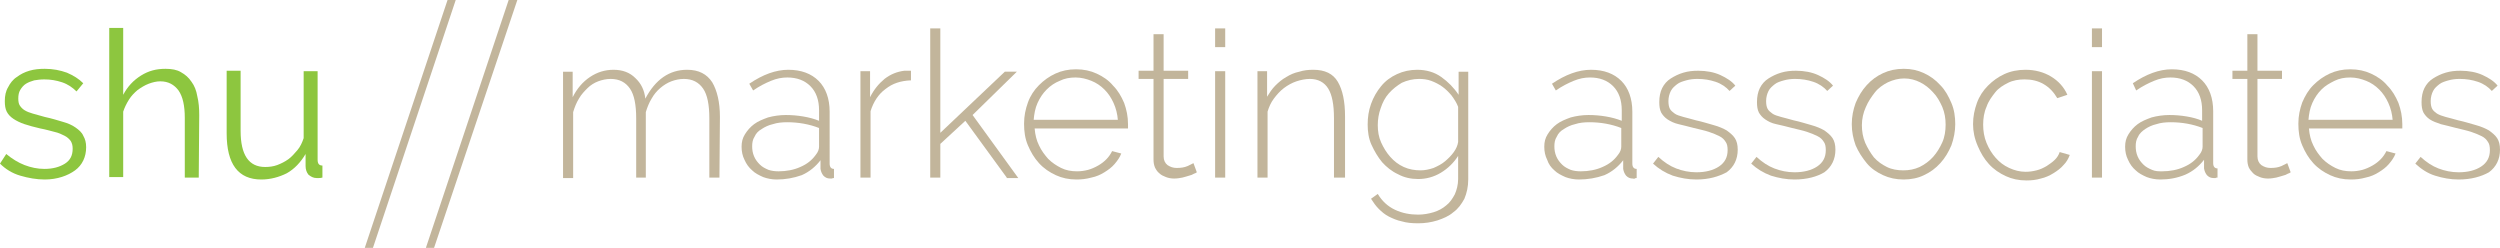 <?xml version="1.0" encoding="utf-8"?>
<!-- Generator: Adobe Illustrator 21.0.0, SVG Export Plug-In . SVG Version: 6.00 Build 0)  -->
<svg version="1.1" id="Layer_1" xmlns="http://www.w3.org/2000/svg" xmlns:xlink="http://www.w3.org/1999/xlink" x="0px" y="0px"
	 viewBox="0 0 519.5 51.5" style="enable-background:new 0 0 519.5 51.5;" xml:space="preserve">
<style type="text/css">
	.st0{fill:#8DC63F;}
	.st1{fill:#c2b59b;}
</style>
<g>
	<path class="st0" d="M9.3,37.3c-1.7,0-3.4-0.3-5.1-0.8S1.1,35.1,0,34l1.3-2c1.2,1,2.5,1.8,3.8,2.3s2.7,0.8,4.1,0.8
		c1.8,0,3.2-0.4,4.3-1.1s1.6-1.7,1.6-3.1c0-0.6-0.1-1.1-0.4-1.6c-0.3-0.4-0.7-0.8-1.3-1.1c-0.6-0.3-1.2-0.6-2.1-0.8
		c-0.8-0.2-1.8-0.5-2.9-0.7c-1.3-0.3-2.4-0.6-3.3-0.9c-0.9-0.3-1.7-0.7-2.3-1.1c-0.6-0.4-1.1-0.9-1.4-1.5S1,21.9,1,21
		c0-1.1,0.2-2.1,0.7-2.9c0.4-0.8,1-1.6,1.8-2.1c0.8-0.6,1.6-1,2.6-1.3s2.1-0.4,3.2-0.4c1.7,0,3.2,0.3,4.6,0.8
		c1.4,0.6,2.5,1.3,3.4,2.2L15.9,19c-0.8-0.8-1.8-1.5-3-1.9s-2.4-0.6-3.7-0.6c-0.8,0-1.5,0.1-2.1,0.2c-0.7,0.2-1.2,0.4-1.7,0.7
		c-0.5,0.3-0.9,0.8-1.2,1.3s-0.4,1.1-0.4,1.8c0,0.6,0.1,1.1,0.3,1.4s0.5,0.7,1,1s1,0.5,1.7,0.7s1.5,0.4,2.5,0.7
		c1.4,0.3,2.7,0.7,3.7,1c1.1,0.3,2,0.7,2.7,1.2s1.3,1,1.6,1.7c0.4,0.7,0.6,1.4,0.6,2.4c0,2-0.8,3.7-2.3,4.8S11.9,37.3,9.3,37.3z"/>
	<path class="st0" d="M41.3,36.9h-2.9V24.5c0-2.5-0.4-4.4-1.3-5.7c-0.9-1.2-2.1-1.9-3.8-1.9c-0.8,0-1.6,0.2-2.4,0.5
		c-0.8,0.3-1.6,0.8-2.3,1.3c-0.7,0.6-1.3,1.2-1.8,2s-0.9,1.6-1.2,2.5v13.6h-2.9v-31h2.9v13.9c0.9-1.7,2.1-3,3.7-4
		c1.6-1,3.2-1.4,5.1-1.4c1.3,0,2.4,0.2,3.2,0.7c0.9,0.5,1.6,1.1,2.2,2c0.6,0.8,1,1.8,1.2,3c0.3,1.2,0.4,2.5,0.4,3.9L41.3,36.9
		L41.3,36.9z"/>
	<path class="st0" d="M54.3,37.3c-2.4,0-4.2-0.8-5.4-2.4c-1.2-1.6-1.8-4-1.8-7.2v-13H50v12.5c0,5,1.7,7.5,5.1,7.5
		c0.8,0,1.7-0.1,2.5-0.4s1.6-0.7,2.3-1.2c0.7-0.5,1.3-1.2,1.9-1.9c0.6-0.7,1-1.6,1.3-2.5V14.8H66v18.4c0,0.8,0.3,1.2,1,1.2v2.5
		C66.7,37,66.4,37,66.2,37c-0.2,0-0.4,0-0.4,0c-0.7,0-1.2-0.3-1.7-0.7c-0.4-0.5-0.6-1.1-0.6-1.8V32c-1,1.7-2.3,3.1-3.9,4
		C58,36.8,56.2,37.3,54.3,37.3z"/>
</g>
<g>
	<path class="st1" d="M149.5,36.9h-2.1V24.6c0-2.8-0.4-4.9-1.3-6.2c-0.9-1.3-2.2-2-4-2c-0.9,0-1.8,0.2-2.6,0.5s-1.6,0.8-2.3,1.4
		s-1.3,1.3-1.8,2.2c-0.5,0.8-0.9,1.8-1.2,2.8v13.6h-2V24.6c0-2.8-0.4-4.9-1.3-6.2c-0.9-1.3-2.2-2-4-2c-0.9,0-1.8,0.2-2.6,0.5
		s-1.6,0.8-2.2,1.4s-1.3,1.3-1.8,2.2c-0.5,0.8-0.9,1.8-1.2,2.8V37H117V14.9h2v5.3c0.9-1.8,2.1-3.2,3.6-4.2s3.1-1.5,4.9-1.5
		c1.9,0,3.4,0.6,4.5,1.7c1.2,1.1,1.9,2.5,2.1,4.3c2.1-4,5-6,8.7-6c2.4,0,4.1,0.9,5.2,2.6c1,1.7,1.6,4.1,1.6,7.2L149.5,36.9
		L149.5,36.9z"/>
	<path class="st1" d="M161.4,37.3c-1,0-2-0.2-2.8-0.5c-0.9-0.4-1.7-0.8-2.3-1.4c-0.7-0.6-1.2-1.3-1.6-2.2c-0.4-0.8-0.6-1.7-0.6-2.7
		s0.2-1.8,0.7-2.6c0.5-0.8,1.1-1.5,1.9-2.1c0.8-0.6,1.8-1,2.9-1.4c1.1-0.3,2.4-0.5,3.7-0.5c1.2,0,2.4,0.1,3.6,0.3
		c1.2,0.2,2.3,0.5,3.3,0.9v-2.2c0-2.1-0.6-3.8-1.8-5s-2.8-1.8-4.8-1.8c-1.1,0-2.2,0.2-3.4,0.7s-2.4,1.1-3.7,2l-0.8-1.4
		c2.8-1.9,5.5-2.9,8.1-2.9c2.7,0,4.8,0.8,6.3,2.3s2.3,3.7,2.3,6.4V34c0,0.7,0.3,1.1,0.9,1.1V37c-0.1,0-0.3,0-0.4,0.1
		c-0.2,0-0.3,0-0.4,0c-0.6,0-1-0.2-1.4-0.6c-0.3-0.4-0.5-0.8-0.6-1.4v-1.8c-1,1.3-2.3,2.4-3.9,3.1C164.9,37,163.2,37.3,161.4,37.3z
		 M161.8,35.6c1.6,0,3.2-0.3,4.5-0.9c1.4-0.6,2.4-1.4,3.2-2.5c0.5-0.6,0.7-1.2,0.7-1.7v-3.9c-1-0.4-2.1-0.7-3.2-0.9
		s-2.3-0.3-3.4-0.3c-1.1,0-2.1,0.1-3,0.4c-0.9,0.2-1.7,0.6-2.3,1c-0.7,0.4-1.2,0.9-1.5,1.6c-0.4,0.6-0.5,1.3-0.5,2s0.1,1.4,0.4,2.1
		c0.3,0.7,0.7,1.2,1.2,1.7s1.1,0.8,1.8,1.1C160.3,35.5,161,35.6,161.8,35.6z"/>
	<path class="st1" d="M189.2,16.7c-2,0.1-3.7,0.6-5.2,1.8c-1.5,1.1-2.5,2.7-3.1,4.6v13.8h-2.1V14.8h2v5.4c0.8-1.6,1.8-2.8,3-3.8
		c1.3-1,2.6-1.5,4.1-1.7c0.3,0,0.5,0,0.8,0s0.4,0,0.6,0v2H189.2z"/>
	<path class="st1" d="M209.2,36.9l-8.6-11.8l-5.2,4.8v7h-2.1v-31h2.1v21.7l13.4-12.7h2.5l-9.2,9l9.5,13.1h-2.4V36.9z"/>
	<path class="st1" d="M223.7,37.3c-1.6,0-3-0.3-4.3-0.9s-2.5-1.4-3.5-2.5s-1.7-2.3-2.3-3.7s-0.8-2.9-0.8-4.5s0.3-3,0.8-4.4
		s1.3-2.6,2.3-3.6s2.1-1.8,3.4-2.4c1.3-0.6,2.7-0.9,4.3-0.9s3,0.3,4.3,0.9s2.5,1.4,3.4,2.5c1,1,1.7,2.2,2.3,3.6
		c0.5,1.4,0.8,2.8,0.8,4.4c0,0.1,0,0.3,0,0.5s0,0.3,0,0.4H215c0.1,1.3,0.4,2.5,0.9,3.5c0.5,1.1,1.2,2,1.9,2.8
		c0.8,0.8,1.7,1.4,2.7,1.9s2.1,0.7,3.3,0.7c0.8,0,1.5-0.1,2.3-0.3c0.7-0.2,1.4-0.5,2.1-0.9s1.2-0.8,1.7-1.3s0.9-1.1,1.2-1.7l1.9,0.5
		c-0.3,0.8-0.8,1.5-1.4,2.2s-1.3,1.2-2.1,1.7c-0.8,0.5-1.7,0.9-2.7,1.1C225.7,37.2,224.7,37.3,223.7,37.3z M232.3,25
		c-0.1-1.3-0.4-2.5-0.9-3.6s-1.1-2-1.9-2.8s-1.7-1.4-2.7-1.8s-2.1-0.7-3.3-0.7s-2.3,0.2-3.3,0.7c-1,0.4-1.9,1-2.7,1.8
		s-1.4,1.7-1.9,2.8c-0.5,1.1-0.7,2.3-0.8,3.5h17.5V25z"/>
	<path class="st1" d="M248.7,35.8c-0.1,0.1-0.3,0.2-0.6,0.3c-0.3,0.2-0.6,0.3-1,0.4s-0.9,0.3-1.4,0.4s-1.1,0.2-1.7,0.2
		s-1.2-0.1-1.7-0.3c-0.5-0.2-1-0.4-1.4-0.8c-0.4-0.3-0.7-0.8-0.9-1.2c-0.2-0.5-0.3-1-0.3-1.7V16.4h-3.1v-1.7h3.1V7.1h2.1v7.6h5.1
		v1.7h-5.1v16.1c0,0.8,0.3,1.4,0.8,1.8c0.6,0.4,1.2,0.6,1.9,0.6c0.9,0,1.6-0.1,2.3-0.4c0.6-0.3,1-0.5,1.2-0.6L248.7,35.8z"/>
	<path class="st1" d="M252.5,9.8V5.9h2.1v3.9H252.5z M252.5,36.9V14.8h2.1v22.1H252.5z"/>
	<path class="st1" d="M279.3,36.9h-2.1V24.6c0-2.9-0.4-4.9-1.2-6.2s-2.1-2-3.8-2c-0.9,0-1.9,0.2-2.8,0.5s-1.8,0.8-2.6,1.4
		s-1.5,1.4-2.1,2.2c-0.6,0.8-1,1.7-1.3,2.7v13.7h-2.1V14.8h2v5.3c0.5-0.8,1-1.6,1.7-2.3s1.4-1.3,2.3-1.8c0.8-0.5,1.7-0.9,2.7-1.1
		c0.9-0.3,1.9-0.4,2.9-0.4c2.4,0,4.1,0.8,5.1,2.5s1.5,4.1,1.5,7.2v12.7H279.3z"/>
	<path class="st1" d="M294.7,37.2c-1.5,0-2.9-0.3-4.2-1c-1.3-0.6-2.4-1.5-3.3-2.5c-0.9-1.1-1.6-2.3-2.2-3.6s-0.8-2.8-0.8-4.2
		c0-1.5,0.2-2.9,0.7-4.3s1.2-2.6,2.1-3.7s2-1.9,3.3-2.5s2.7-0.9,4.2-0.9c1.9,0,3.6,0.5,5,1.5s2.6,2.2,3.6,3.7v-4.8h2v22.4
		c0,1.5-0.3,2.8-0.8,4c-0.6,1.1-1.3,2.1-2.3,2.8c-0.9,0.8-2.1,1.3-3.3,1.7c-1.3,0.4-2.6,0.6-4,0.6c-1.3,0-2.4-0.1-3.4-0.4
		c-1-0.2-1.9-0.6-2.7-1c-0.8-0.4-1.5-1-2.1-1.6s-1.1-1.3-1.6-2.1l1.4-1c0.9,1.5,2.1,2.6,3.6,3.3c1.5,0.7,3.1,1,4.8,1
		c1.1,0,2.2-0.2,3.2-0.5s1.9-0.8,2.6-1.4c0.8-0.6,1.3-1.4,1.8-2.3c0.4-0.9,0.7-2,0.7-3.2v-4.8c-0.9,1.4-2.1,2.6-3.6,3.5
		C297.9,36.8,296.3,37.2,294.7,37.2z M295.2,35.4c0.9,0,1.8-0.2,2.7-0.5c0.9-0.4,1.7-0.8,2.4-1.4c0.7-0.6,1.3-1.2,1.8-1.9
		s0.8-1.4,0.9-2.1v-7.3c-0.3-0.8-0.8-1.6-1.4-2.4c-0.6-0.7-1.2-1.3-1.9-1.8s-1.5-0.9-2.3-1.2c-0.8-0.3-1.7-0.4-2.5-0.4
		c-1.3,0-2.5,0.3-3.6,0.8c-1,0.6-1.9,1.3-2.7,2.2s-1.3,1.9-1.7,3.1c-0.4,1.1-0.6,2.3-0.6,3.5c0,1.3,0.2,2.5,0.7,3.6s1.1,2.1,1.9,3
		s1.7,1.6,2.8,2.1S294,35.4,295.2,35.4z"/>
	<path class="st1" d="M328.1,37.3c-1,0-2-0.2-2.8-0.5c-0.9-0.4-1.7-0.8-2.3-1.4c-0.7-0.6-1.2-1.3-1.5-2.2c-0.4-0.8-0.6-1.7-0.6-2.7
		s0.2-1.8,0.7-2.6c0.5-0.8,1.1-1.5,1.9-2.1s1.8-1,2.9-1.4c1.1-0.3,2.4-0.5,3.7-0.5c1.2,0,2.4,0.1,3.6,0.3c1.2,0.2,2.3,0.5,3.3,0.9
		v-2.2c0-2.1-0.6-3.8-1.8-5c-1.2-1.2-2.8-1.8-4.8-1.8c-1.1,0-2.2,0.2-3.4,0.7c-1.2,0.5-2.4,1.1-3.7,2l-0.8-1.4
		c2.8-1.9,5.5-2.9,8.1-2.9c2.7,0,4.8,0.8,6.3,2.3s2.3,3.7,2.3,6.4V34c0,0.7,0.3,1.1,0.9,1.1V37c-0.1,0-0.3,0-0.4,0.1s-0.3,0-0.4,0
		c-0.6,0-1-0.2-1.4-0.6c-0.3-0.4-0.5-0.8-0.6-1.4v-1.8c-1,1.3-2.3,2.4-3.9,3.1C331.7,37,329.9,37.3,328.1,37.3z M328.5,35.6
		c1.6,0,3.2-0.3,4.5-0.9c1.4-0.6,2.4-1.4,3.2-2.5c0.5-0.6,0.7-1.2,0.7-1.7v-3.9c-1-0.4-2.1-0.7-3.2-0.9s-2.3-0.3-3.4-0.3
		s-2.1,0.1-3,0.4c-0.9,0.2-1.7,0.6-2.3,1c-0.7,0.4-1.2,0.9-1.5,1.6c-0.4,0.6-0.5,1.3-0.5,2s0.1,1.4,0.4,2.1s0.7,1.2,1.2,1.7
		s1.1,0.8,1.8,1.1C327,35.5,327.7,35.6,328.5,35.6z"/>
	<path class="st1" d="M352.5,37.3c-1.7,0-3.3-0.3-4.9-0.8c-1.6-0.6-2.9-1.4-4.1-2.5l1.1-1.4c1.2,1.1,2.4,1.9,3.7,2.4
		c1.3,0.5,2.7,0.8,4.2,0.8c1.9,0,3.5-0.4,4.7-1.2c1.2-0.8,1.8-1.9,1.8-3.4c0-0.7-0.1-1.3-0.4-1.7c-0.3-0.5-0.7-0.9-1.3-1.2
		c-0.6-0.3-1.3-0.6-2.2-0.9c-0.9-0.3-1.9-0.5-3.1-0.8s-2.3-0.6-3.2-0.8s-1.7-0.6-2.3-1c-0.6-0.4-1-0.9-1.3-1.4
		c-0.3-0.6-0.4-1.3-0.4-2.2c0-1.1,0.2-2.1,0.6-2.9s1-1.5,1.8-2s1.6-0.9,2.6-1.2c1-0.3,2-0.4,3.1-0.4c1.7,0,3.3,0.3,4.6,0.9
		c1.3,0.6,2.4,1.3,3.1,2.2l-1.2,1.1c-0.7-0.8-1.7-1.5-2.9-1.9s-2.4-0.6-3.8-0.6c-0.8,0-1.6,0.1-2.3,0.3c-0.7,0.2-1.4,0.4-1.9,0.8
		s-1,0.8-1.3,1.4s-0.5,1.3-0.5,2.1c0,0.7,0.1,1.2,0.3,1.6s0.6,0.7,1,1s1.1,0.5,1.8,0.7c0.7,0.2,1.6,0.4,2.6,0.7
		c1.4,0.3,2.6,0.7,3.7,1s2,0.7,2.7,1.1c0.7,0.5,1.3,1,1.7,1.6c0.4,0.6,0.6,1.4,0.6,2.4c0,2-0.8,3.6-2.3,4.7
		C357.1,36.7,355.1,37.3,352.5,37.3z"/>
	<path class="st1" d="M372.9,37.3c-1.7,0-3.3-0.3-4.9-0.8c-1.6-0.6-2.9-1.4-4.1-2.5l1.1-1.4c1.2,1.1,2.4,1.9,3.7,2.4
		s2.7,0.8,4.2,0.8c1.9,0,3.5-0.4,4.7-1.2c1.2-0.8,1.8-1.9,1.8-3.4c0-0.7-0.1-1.3-0.4-1.7c-0.3-0.5-0.7-0.9-1.3-1.2
		c-0.6-0.3-1.3-0.6-2.2-0.9c-0.9-0.3-1.9-0.5-3.1-0.8s-2.3-0.6-3.3-0.8s-1.7-0.6-2.3-1c-0.6-0.4-1-0.9-1.3-1.4
		c-0.3-0.6-0.4-1.3-0.4-2.2c0-1.1,0.2-2.1,0.6-2.9s1-1.5,1.8-2s1.6-0.9,2.6-1.2c1-0.3,2-0.4,3.1-0.4c1.7,0,3.3,0.3,4.6,0.9
		c1.3,0.6,2.4,1.3,3.1,2.2l-1.2,1.1c-0.7-0.8-1.7-1.5-2.9-1.9c-1.2-0.4-2.4-0.6-3.8-0.6c-0.8,0-1.6,0.1-2.3,0.3s-1.4,0.4-1.9,0.8
		s-1,0.8-1.3,1.4S367,20.2,367,21c0,0.7,0.1,1.2,0.3,1.6s0.6,0.7,1,1s1.1,0.5,1.8,0.7c0.7,0.2,1.6,0.4,2.6,0.7
		c1.4,0.3,2.6,0.7,3.7,1s2,0.7,2.7,1.1c0.7,0.5,1.3,1,1.7,1.6c0.4,0.6,0.6,1.4,0.6,2.4c0,2-0.8,3.6-2.3,4.7
		C377.6,36.7,375.5,37.3,372.9,37.3z"/>
	<path class="st1" d="M395.6,37.3c-1.6,0-3-0.3-4.3-0.9s-2.5-1.4-3.4-2.5s-1.7-2.3-2.3-3.7c-0.5-1.4-0.8-2.8-0.8-4.4s0.3-3,0.8-4.4
		c0.6-1.4,1.3-2.6,2.3-3.7s2.1-1.9,3.4-2.5s2.7-0.9,4.3-0.9s2.9,0.3,4.2,0.9c1.3,0.6,2.4,1.4,3.4,2.5c1,1,1.7,2.3,2.3,3.7
		c0.6,1.4,0.8,2.9,0.8,4.4s-0.3,3-0.8,4.4c-0.6,1.4-1.3,2.6-2.3,3.7s-2.1,1.9-3.4,2.5C398.6,37,397.1,37.3,395.6,37.3z M386.9,26
		c0,1.3,0.2,2.5,0.7,3.7c0.5,1.1,1.1,2.1,1.8,3c0.8,0.9,1.7,1.5,2.7,2s2.2,0.7,3.4,0.7s2.3-0.2,3.4-0.7c1-0.5,2-1.2,2.8-2.1
		s1.4-1.9,1.9-3s0.7-2.4,0.7-3.7c0-1.3-0.2-2.5-0.7-3.7c-0.5-1.1-1.1-2.2-1.9-3c-0.8-0.9-1.7-1.6-2.7-2.1s-2.1-0.8-3.3-0.8
		s-2.3,0.3-3.4,0.8c-1,0.5-2,1.2-2.7,2.1s-1.4,1.9-1.9,3.1C387.2,23.4,386.9,24.7,386.9,26z"/>
	<path class="st1" d="M410,25.8c0-1.6,0.3-3,0.8-4.4s1.3-2.6,2.3-3.6s2.1-1.8,3.4-2.4s2.8-0.9,4.4-0.9c2,0,3.8,0.5,5.3,1.4
		s2.7,2.2,3.4,3.8l-2.1,0.7c-0.7-1.2-1.6-2.2-2.8-2.9c-1.2-0.7-2.5-1-4-1c-1.2,0-2.4,0.2-3.4,0.7s-2,1.1-2.7,2s-1.4,1.8-1.8,3
		c-0.5,1.1-0.7,2.4-0.7,3.7s0.2,2.6,0.7,3.8c0.5,1.2,1.1,2.2,1.9,3.1s1.7,1.6,2.8,2.1c1.1,0.5,2.2,0.8,3.4,0.8
		c0.8,0,1.5-0.1,2.3-0.3c0.8-0.2,1.4-0.5,2.1-0.9c0.6-0.4,1.2-0.8,1.7-1.3s0.8-1,1-1.6l2.1,0.6c-0.3,0.8-0.7,1.5-1.3,2.1
		c-0.6,0.7-1.3,1.2-2.1,1.7s-1.7,0.9-2.6,1.1c-1,0.3-2,0.4-3,0.4c-1.6,0-3-0.3-4.3-0.9s-2.5-1.4-3.5-2.5s-1.7-2.3-2.3-3.7
		C410.3,28.8,410,27.3,410,25.8z"/>
	<path class="st1" d="M434.7,9.8V5.9h2.1v3.9H434.7z M434.7,36.9V14.8h2.1v22.1H434.7z"/>
	<path class="st1" d="M448.9,37.3c-1,0-2-0.2-2.8-0.5c-0.9-0.4-1.7-0.8-2.3-1.4c-0.7-0.6-1.2-1.3-1.6-2.2c-0.4-0.8-0.6-1.7-0.6-2.7
		s0.2-1.8,0.7-2.6c0.5-0.8,1.1-1.5,1.9-2.1s1.8-1,2.9-1.4c1.1-0.3,2.4-0.5,3.7-0.5c1.2,0,2.4,0.1,3.6,0.3c1.2,0.2,2.3,0.5,3.2,0.9
		v-2.2c0-2.1-0.6-3.8-1.8-5c-1.2-1.2-2.8-1.8-4.8-1.8c-1.1,0-2.2,0.2-3.4,0.7c-1.2,0.5-2.4,1.1-3.7,2l-0.7-1.5
		c2.8-1.9,5.5-2.9,8.1-2.9c2.7,0,4.8,0.8,6.3,2.3s2.3,3.7,2.3,6.4v10.8c0,0.7,0.3,1.1,0.9,1.1v1.9c-0.1,0-0.3,0-0.4,0.1
		c-0.2,0-0.3,0-0.4,0c-0.6,0-1-0.2-1.4-0.6c-0.3-0.4-0.5-0.8-0.6-1.4v-1.8c-1,1.3-2.3,2.4-3.9,3.1C452.4,37,450.7,37.3,448.9,37.3z
		 M449.3,35.6c1.6,0,3.2-0.3,4.5-0.9c1.4-0.6,2.4-1.4,3.2-2.5c0.5-0.6,0.7-1.2,0.7-1.7v-3.9c-1-0.4-2.1-0.7-3.2-0.9
		s-2.3-0.3-3.4-0.3s-2.1,0.1-3,0.4c-0.9,0.2-1.7,0.6-2.3,1s-1.2,0.9-1.5,1.6c-0.4,0.6-0.5,1.3-0.5,2s0.1,1.4,0.4,2.1
		s0.7,1.2,1.2,1.7s1.1,0.8,1.8,1.1S448.5,35.6,449.3,35.6z"/>
	<path class="st1" d="M476,35.8c-0.1,0.1-0.3,0.2-0.6,0.3c-0.3,0.2-0.6,0.3-1,0.4s-0.9,0.3-1.4,0.4s-1.1,0.2-1.7,0.2
		s-1.2-0.1-1.7-0.3c-0.5-0.2-1-0.4-1.4-0.8s-0.7-0.8-0.9-1.2c-0.2-0.5-0.3-1-0.3-1.7V16.4h-3.1v-1.7h3.1V7.1h2.1v7.6h5.1v1.7h-5.1
		v16.1c0,0.8,0.3,1.4,0.8,1.8c0.6,0.4,1.2,0.6,1.9,0.6c0.9,0,1.6-0.1,2.3-0.4c0.6-0.3,1-0.5,1.2-0.6L476,35.8z"/>
	<path class="st1" d="M488.5,37.3c-1.6,0-3-0.3-4.3-0.9s-2.5-1.4-3.5-2.5s-1.7-2.3-2.3-3.7c-0.6-1.4-0.8-2.9-0.8-4.5s0.3-3,0.8-4.4
		c0.6-1.4,1.3-2.6,2.3-3.6s2.1-1.8,3.4-2.4c1.3-0.6,2.7-0.9,4.3-0.9s3,0.3,4.3,0.9s2.5,1.4,3.4,2.5c1,1,1.7,2.2,2.3,3.6
		c0.5,1.4,0.8,2.8,0.8,4.4c0,0.1,0,0.3,0,0.5s0,0.3,0,0.4h-19.4c0.1,1.3,0.4,2.5,0.9,3.5c0.5,1.1,1.2,2,1.9,2.8
		c0.8,0.8,1.7,1.4,2.7,1.9s2.1,0.7,3.3,0.7c0.8,0,1.5-0.1,2.3-0.3c0.7-0.2,1.4-0.5,2.1-0.9s1.2-0.8,1.7-1.3s0.9-1.1,1.2-1.7l1.9,0.5
		c-0.3,0.8-0.8,1.5-1.4,2.2c-0.6,0.7-1.3,1.2-2.1,1.7s-1.7,0.9-2.7,1.1C490.5,37.2,489.6,37.3,488.5,37.3z M497.2,25
		c-0.1-1.3-0.4-2.5-0.9-3.6s-1.1-2-1.9-2.8c-0.8-0.8-1.7-1.4-2.7-1.8s-2.1-0.7-3.3-0.7s-2.3,0.2-3.3,0.7s-1.9,1-2.7,1.8
		c-0.8,0.8-1.4,1.7-1.9,2.8c-0.5,1.1-0.7,2.3-0.8,3.5h17.5V25z"/>
	<path class="st1" d="M510.9,37.3c-1.7,0-3.3-0.3-4.9-0.8s-2.9-1.4-4.1-2.5l1.1-1.4c1.2,1.1,2.4,1.9,3.7,2.4s2.7,0.8,4.2,0.8
		c1.9,0,3.5-0.4,4.7-1.2s1.8-1.9,1.8-3.4c0-0.7-0.1-1.3-0.4-1.7c-0.3-0.5-0.7-0.9-1.3-1.2c-0.6-0.3-1.3-0.6-2.2-0.9
		s-1.9-0.5-3.1-0.8c-1.2-0.3-2.3-0.6-3.2-0.8c-0.9-0.3-1.7-0.6-2.3-1s-1-0.9-1.3-1.4c-0.3-0.6-0.4-1.3-0.4-2.2
		c0-1.1,0.2-2.1,0.6-2.9c0.4-0.8,1-1.5,1.8-2s1.6-0.9,2.6-1.2c1-0.3,2-0.4,3.1-0.4c1.7,0,3.3,0.3,4.6,0.9s2.4,1.3,3.1,2.2l-1.2,1.1
		c-0.7-0.8-1.7-1.5-2.9-1.9s-2.4-0.6-3.8-0.6c-0.8,0-1.6,0.1-2.3,0.3c-0.7,0.2-1.4,0.4-1.9,0.8s-1,0.8-1.3,1.4s-0.5,1.3-0.5,2.1
		c0,0.7,0.1,1.2,0.3,1.6s0.6,0.7,1,1c0.5,0.3,1.1,0.5,1.8,0.7s1.6,0.4,2.6,0.7c1.4,0.3,2.6,0.7,3.7,1c1.1,0.3,2,0.7,2.7,1.1
		c0.7,0.5,1.3,1,1.7,1.6s0.6,1.4,0.6,2.4c0,2-0.8,3.6-2.3,4.7C515.6,36.7,513.5,37.3,510.9,37.3z"/>
</g>
<g>
	<path class="st1" d="M94.7,0L77.5,51.5h-1.7L93,0L94.7,0L94.7,0z"/>
	<path class="st1" d="M107.5,0L90.2,51.5h-1.7L105.7,0L107.5,0L107.5,0z"/>
</g>
</svg>
